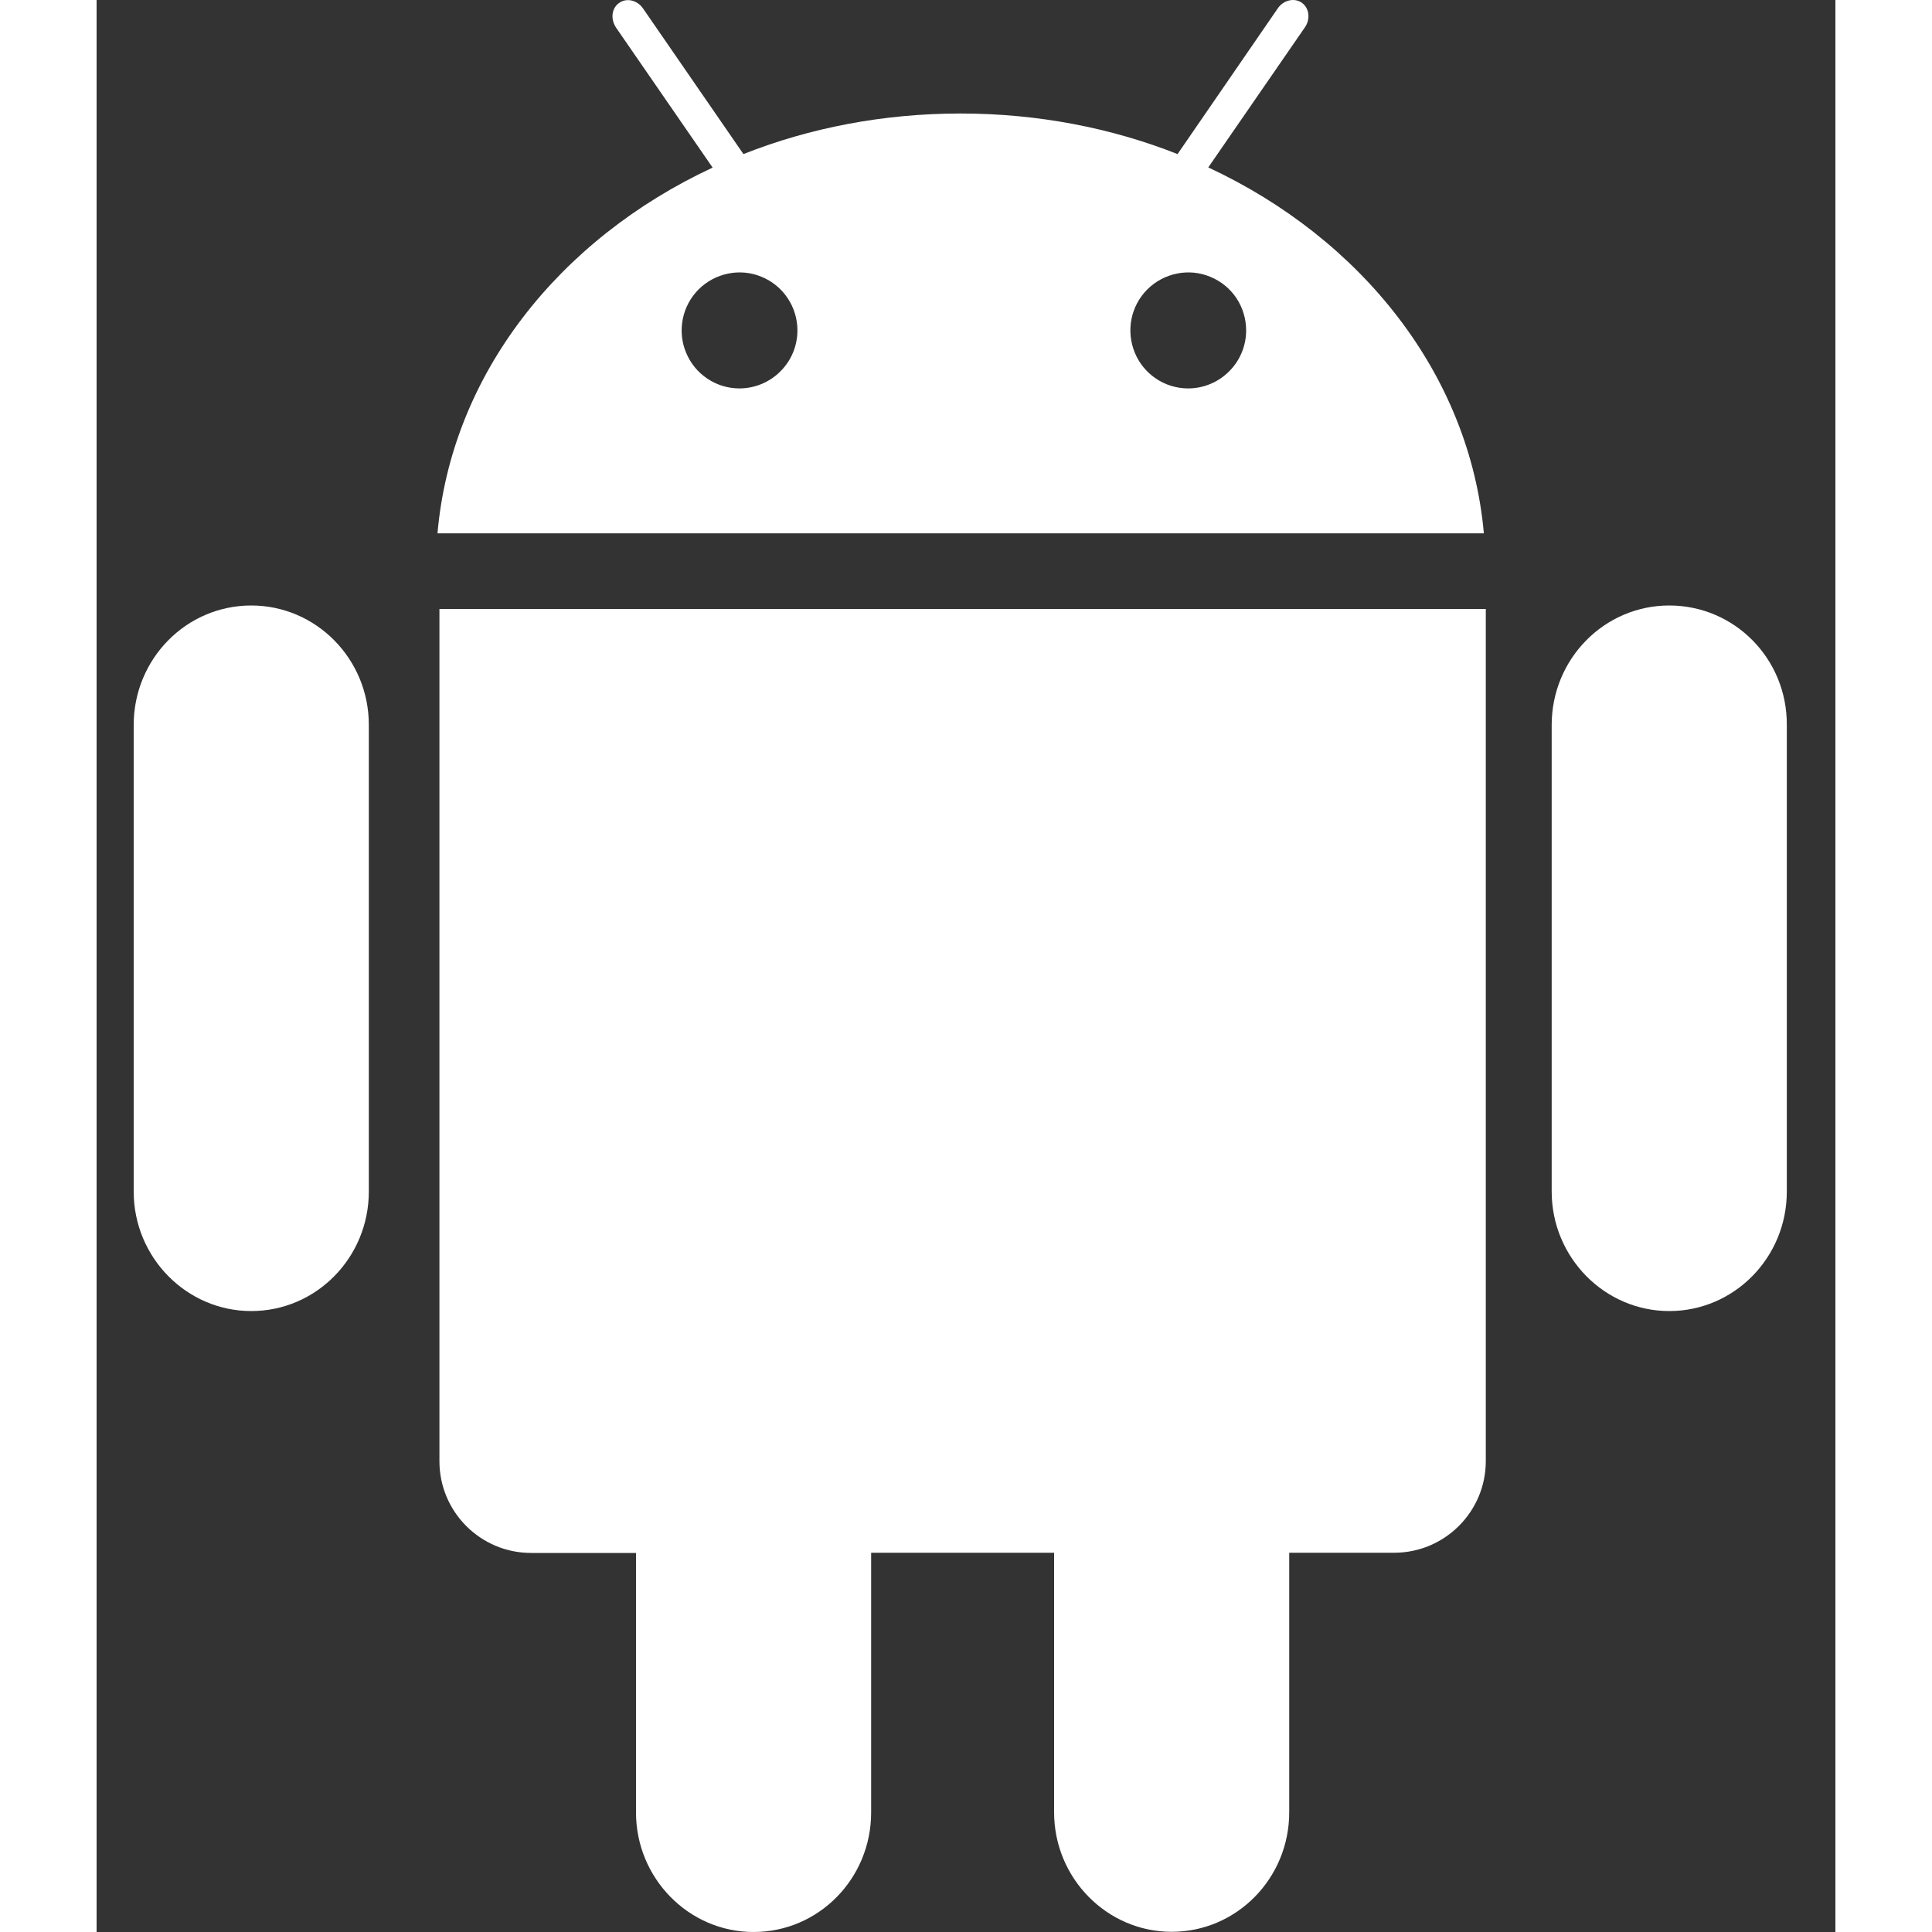 <svg width=" 24" height="24" viewBox="0 0 18 20" fill="none" xmlns="http://www.w3.org/2000/svg">
<rect x="0" y="0" width="18" height="20" fill="#333333" stroke="none"/>
<path d="M3.549 15.127C3.549 15.65 3.974 16.076 4.498 16.076H5.584V18.763C5.584 19.444 6.13 20 6.801 20C7.474 20 8.018 19.447 8.018 18.763V16.074H9.912V18.761C9.912 19.442 10.458 19.998 11.129 19.998C11.802 19.998 12.346 19.444 12.346 18.761V16.074H13.432C13.956 16.074 14.381 15.648 14.381 15.125V6.304H3.549V15.127ZM11.508 1.733L12.509 0.282C12.567 0.197 12.554 0.083 12.476 0.028C12.398 -0.026 12.286 0.001 12.228 0.086L11.19 1.595C10.505 1.324 9.743 1.175 8.943 1.175C8.143 1.175 7.38 1.324 6.696 1.595L5.657 0.088C5.599 0.003 5.488 -0.026 5.41 0.03C5.332 0.083 5.318 0.195 5.376 0.284L6.377 1.735C4.786 2.476 3.671 3.88 3.529 5.521H14.361C14.214 3.878 13.098 2.474 11.508 1.733ZM6.656 4.021C6.537 4.021 6.421 3.986 6.323 3.92C6.224 3.854 6.147 3.76 6.102 3.65C6.056 3.54 6.045 3.42 6.068 3.303C6.091 3.187 6.148 3.08 6.232 2.996C6.316 2.912 6.423 2.855 6.539 2.832C6.655 2.808 6.776 2.82 6.885 2.866C6.995 2.911 7.088 2.988 7.154 3.087C7.22 3.186 7.255 3.302 7.255 3.42C7.255 3.579 7.192 3.732 7.079 3.844C6.967 3.957 6.815 4.02 6.656 4.021ZM11.301 4.021C11.182 4.021 11.066 3.986 10.968 3.92C10.869 3.854 10.792 3.76 10.747 3.65C10.702 3.54 10.69 3.42 10.713 3.303C10.736 3.187 10.793 3.08 10.877 2.996C10.961 2.912 11.068 2.855 11.184 2.832C11.3 2.808 11.421 2.82 11.53 2.866C11.64 2.911 11.734 2.988 11.8 3.087C11.865 3.186 11.9 3.302 11.9 3.42C11.9 3.579 11.837 3.732 11.724 3.844C11.612 3.957 11.46 4.02 11.301 4.021ZM16.28 6.268C15.607 6.268 15.063 6.822 15.063 7.505V12.335C15.063 13.016 15.61 13.572 16.28 13.572C16.953 13.572 17.497 13.018 17.497 12.335V7.503C17.5 6.82 16.956 6.268 16.28 6.268ZM1.601 6.268C0.927 6.268 0.384 6.822 0.384 7.505V12.335C0.384 13.016 0.93 13.572 1.601 13.572C2.274 13.572 2.818 13.018 2.818 12.335V7.503C2.818 6.82 2.271 6.268 1.601 6.268Z" fill="#fff"></path>
</svg>
